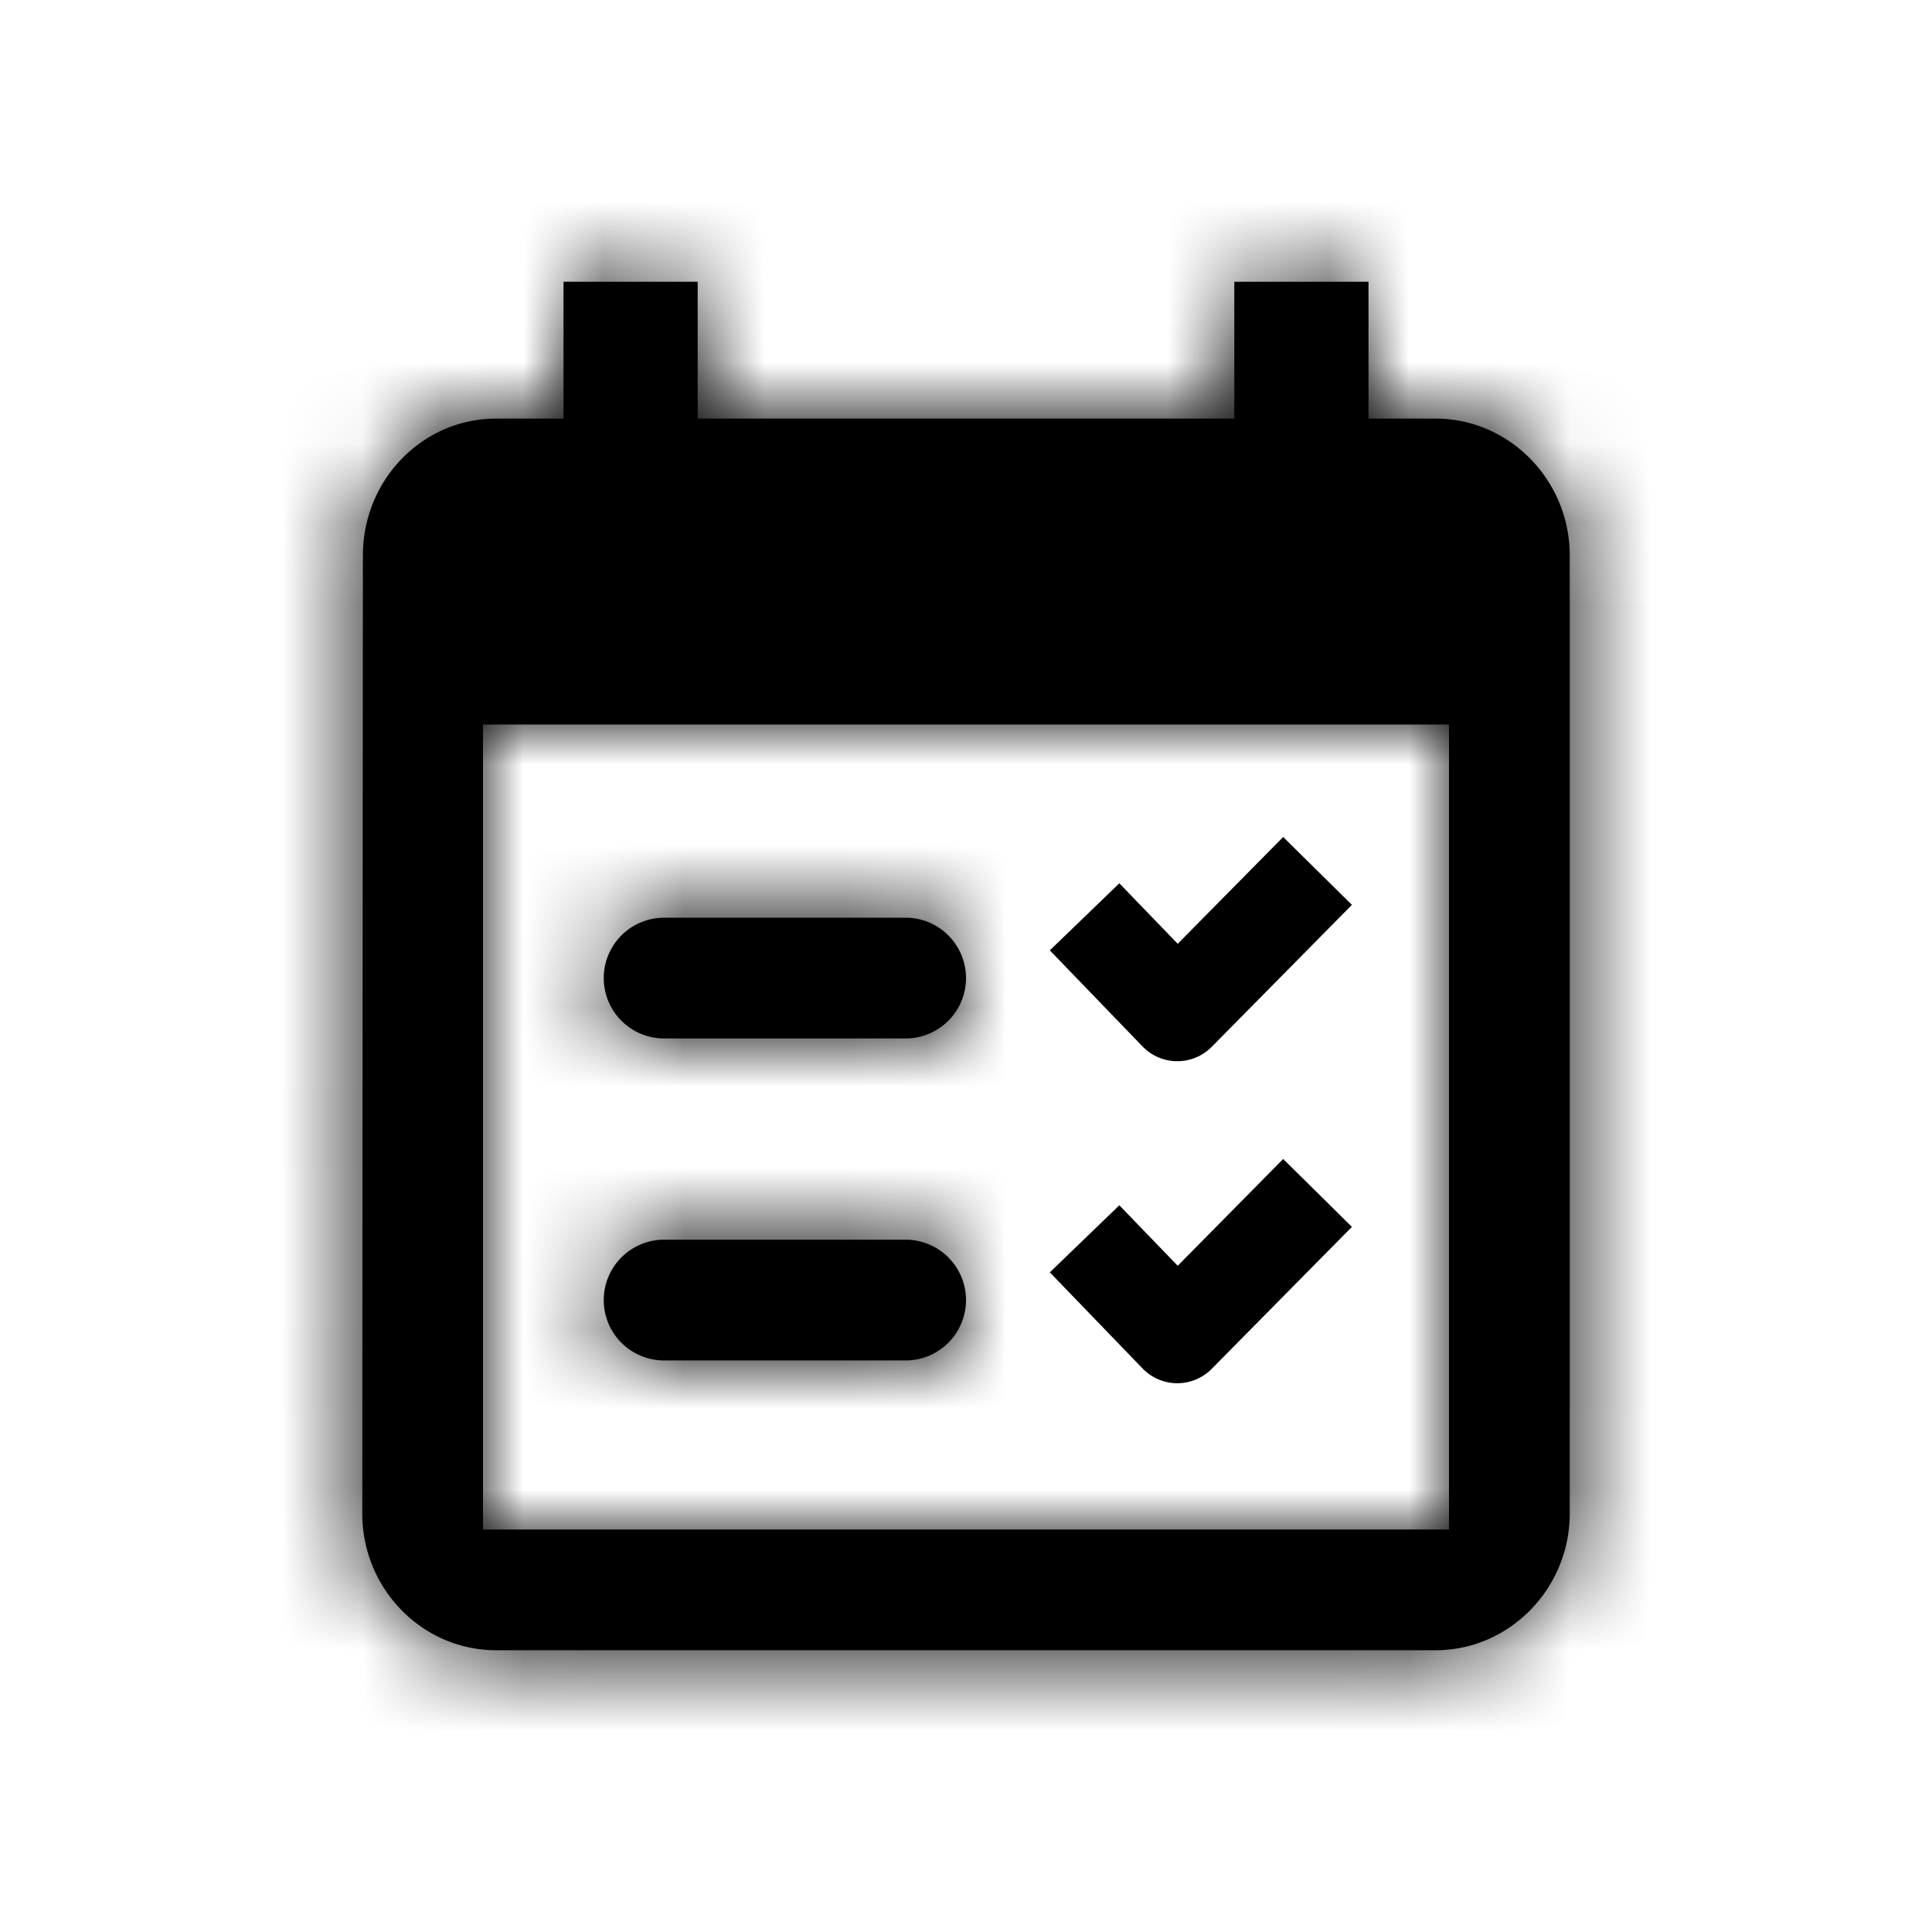 <svg width="24" height="24" viewBox="0 0 24 24" xmlns="http://www.w3.org/2000/svg" xmlns:xlink="http://www.w3.org/1999/xlink">
    <defs>
        <path d="M17.833 5.2H17V3.5h-1.667v1.7H8.667V3.5H7v1.7h-.833c-.925 0-1.659.765-1.659 1.7L4.5 18.8c0 .935.742 1.7 1.667 1.7h11.666c.917 0 1.667-.765 1.667-1.7V6.9c0-.935-.75-1.7-1.667-1.7zM18 9v10H6V9h12zm-6.75 6.4h-3a.75.75 0 1 0 0 1.5h3a.75.75 0 1 0 0-1.5zm0-4h-3a.75.75 0 1 0 0 1.5h3a.75.75 0 1 0 0-1.5z" id="a"/>
    </defs>
    <g fill="none" fill-rule="evenodd">
        <path d="M0 0h24v24H0z"/>
        <mask id="b" fill="#fff">
            <use xlink:href="#a"/>
        </mask>
        <use fill="#000" fill-rule="nonzero" xlink:href="#a"/>
        <g mask="url(#b)" fill="#000">
            <path d="M0 0h24v24H0z"/>
        </g>
        <path stroke="#000" stroke-width="1.2" stroke-linejoin="round" d="m13.473 11.389 1.152 1.194 1.742-1.764M13.473 15.389l1.152 1.194 1.742-1.764"/>
    </g>
</svg>
